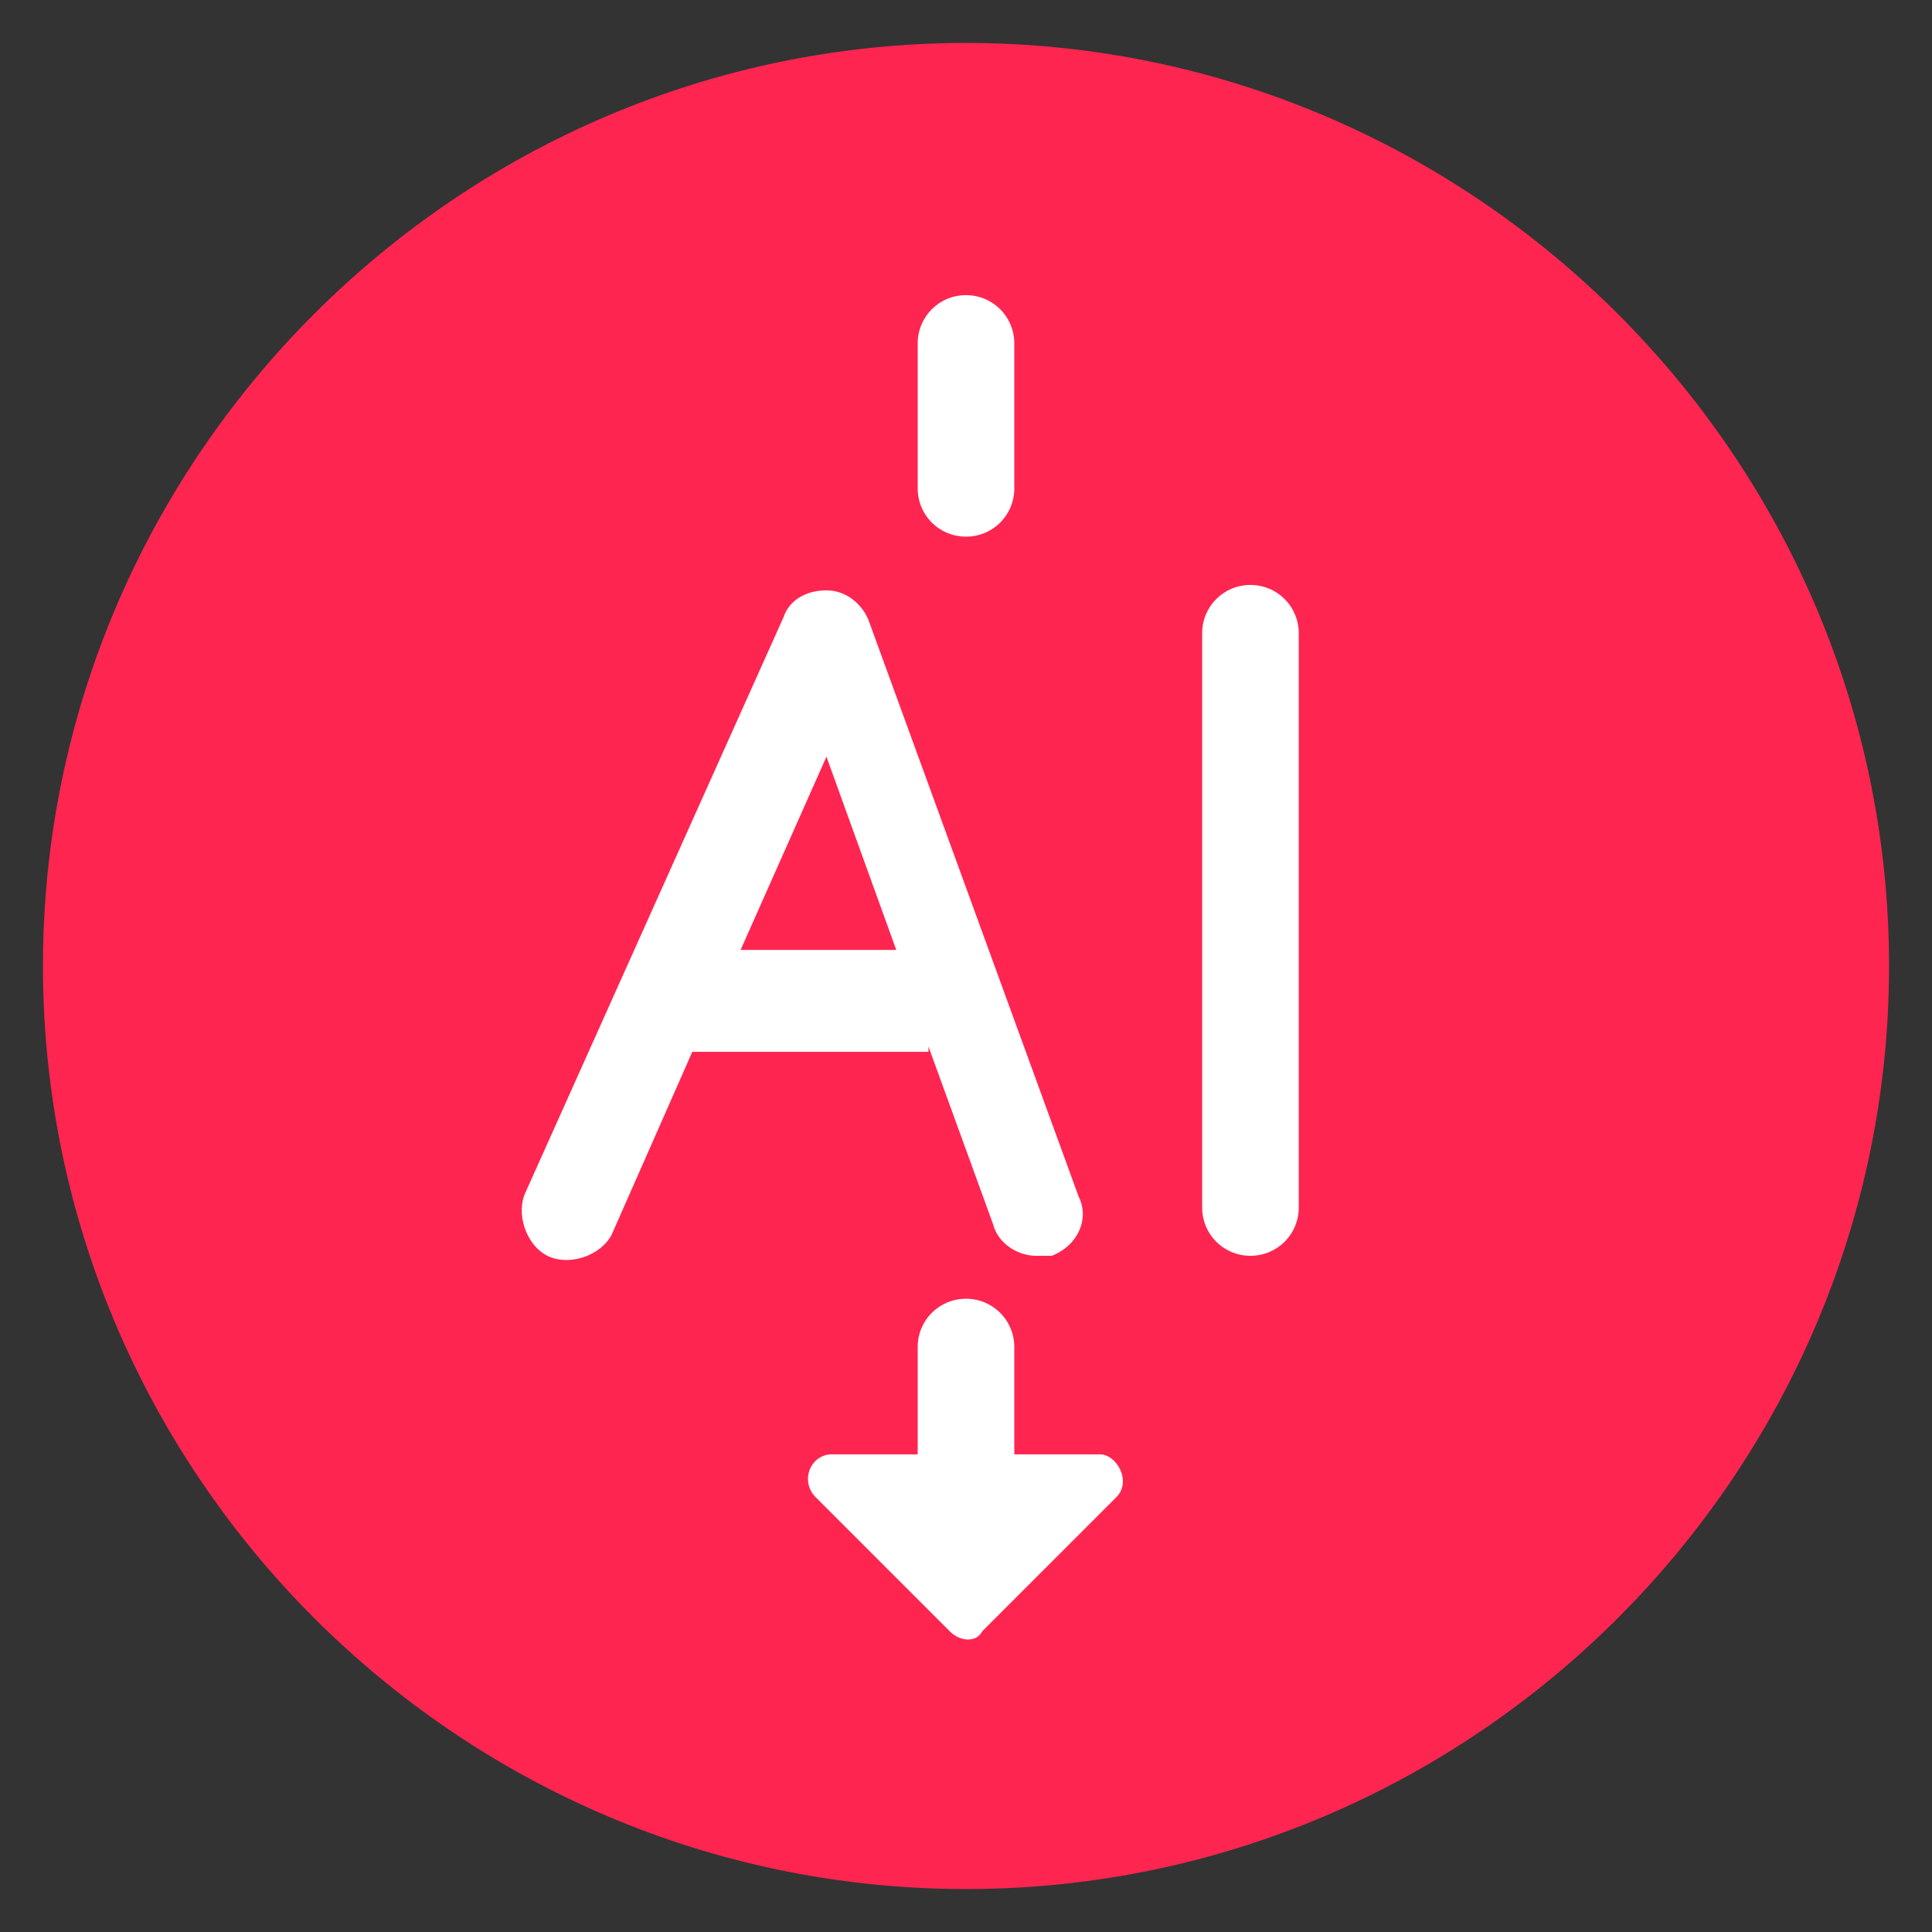 <svg width="30" height="30" viewBox="0 0 30 30" fill="none" xmlns="http://www.w3.org/2000/svg">
<rect x="0" y="0" width="30" height="30" fill="#333333" stroke="none"/>
<g clip-path="url(#clip0_885_531)">
<path d="M15 1.667C22.333 1.667 28.333 7.667 28.333 15C28.333 22.333 22.333 28.333 15 28.333C7.667 28.333 1.667 22.333 1.667 15C1.667 7.667 7.667 1.667 15 1.667Z" fill="#FF2551" stroke="#FF2551" stroke-width="2"/>
<path fill-rule="evenodd" clip-rule="evenodd" d="M12.833 11.75L13.917 14.75H11.5L12.833 11.75ZM14.417 16.25L15.417 19C15.5 19.333 15.833 19.5 16.083 19.5C16.333 19.5 16.25 19.5 16.333 19.5C16.75 19.333 16.917 18.917 16.75 18.583L13.5 9.667C13.417 9.417 13.167 9.167 12.833 9.167C12.5 9.167 12.25 9.333 12.167 9.583L8.167 18.5C8 18.833 8.167 19.333 8.5 19.5C8.833 19.667 9.333 19.5 9.5 19.167L10.75 16.333H14.417V16.25Z" fill="white"/>
<path fill-rule="evenodd" clip-rule="evenodd" d="M19.417 9.083C19 9.083 18.667 9.417 18.667 9.833V18.75C18.667 19.167 19 19.5 19.417 19.5C19.833 19.5 20.167 19.167 20.167 18.75V9.833C20.167 9.417 19.833 9.083 19.417 9.083Z" fill="white"/>
<path fill-rule="evenodd" clip-rule="evenodd" d="M17.083 22.583H15.75V20.917C15.75 20.5 15.417 20.167 15 20.167C14.583 20.167 14.25 20.5 14.25 20.917V22.583H12.917C12.583 22.583 12.417 23 12.667 23.25L14.75 25.333C14.917 25.5 15.167 25.5 15.25 25.333L17.333 23.25C17.583 23 17.333 22.583 17.083 22.583Z" fill="white"/>
<path fill-rule="evenodd" clip-rule="evenodd" d="M15 8.333C15.417 8.333 15.75 8 15.75 7.583V5.333C15.75 4.917 15.417 4.583 15 4.583C14.583 4.583 14.25 4.917 14.25 5.333V7.583C14.25 8 14.583 8.333 15 8.333Z" fill="white"/>
</g>
<defs>
<clipPath id="clip0_885_531">
<rect width="30" height="30" fill="white"/>
</clipPath>
</defs>
</svg>
